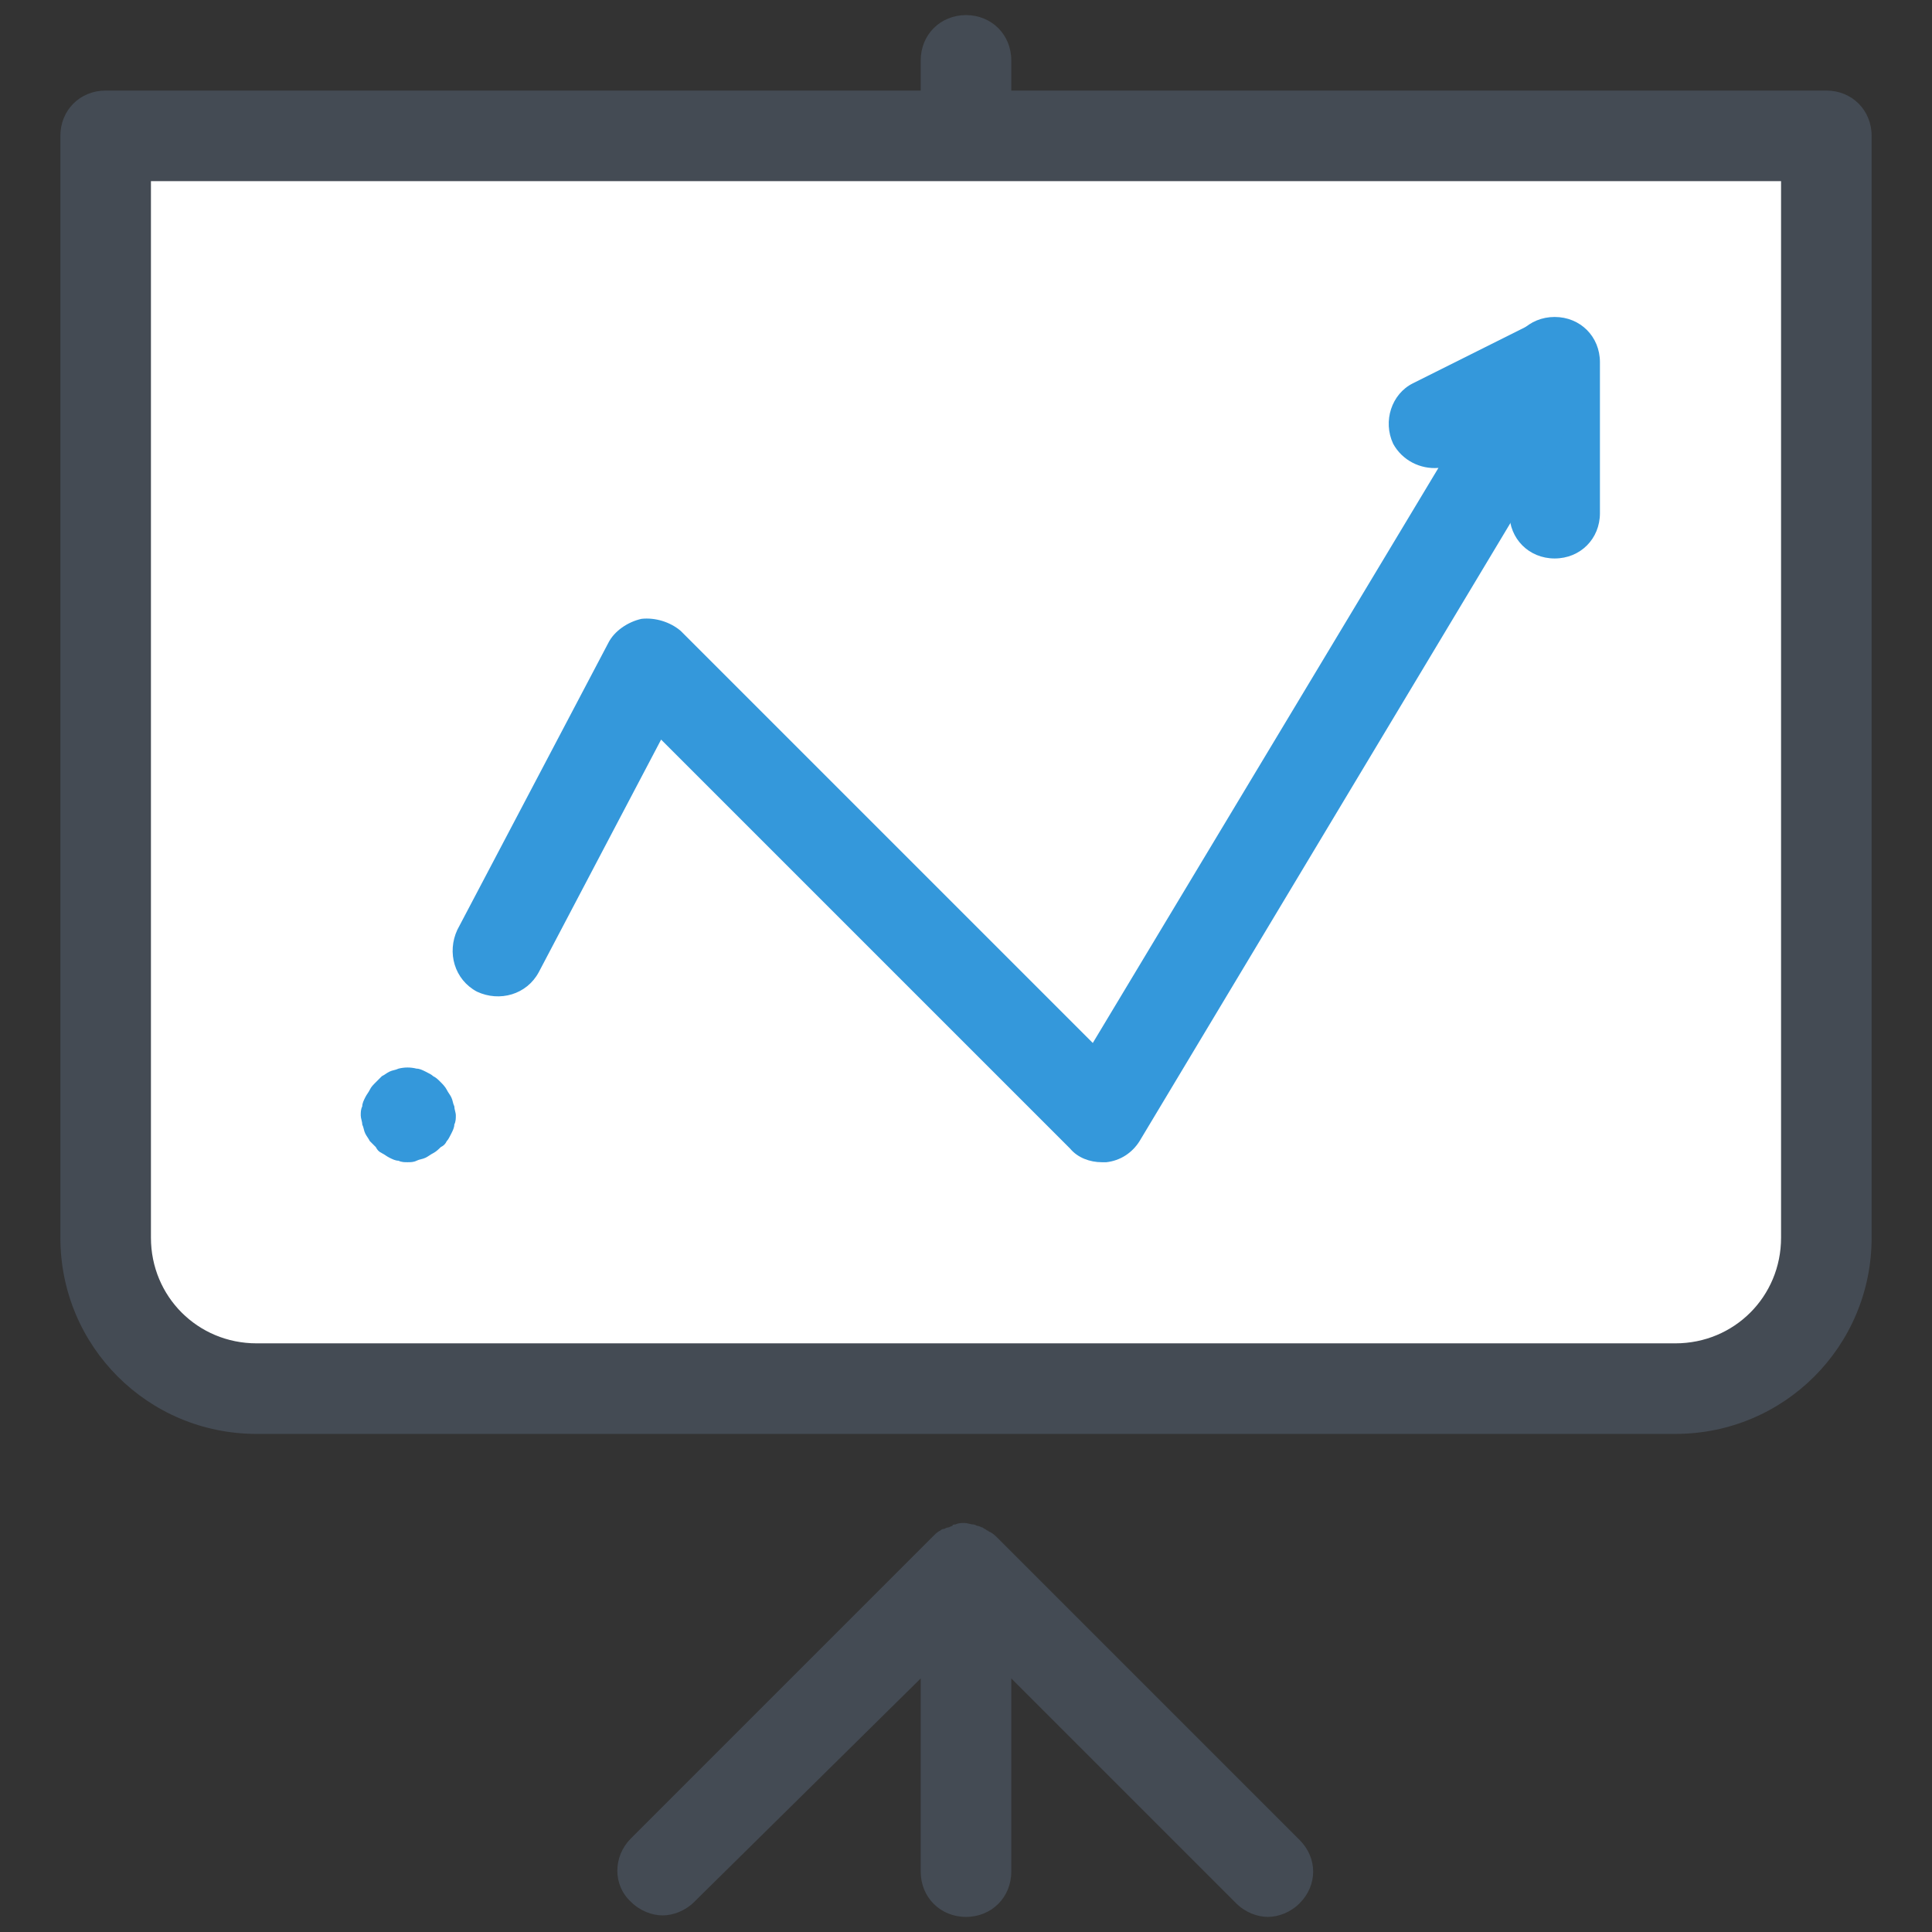 <svg xmlns="http://www.w3.org/2000/svg" x="0px" y="0px"
     width="512" height="512"
     viewBox="0 0 224 224"
     style=" fill:#000000;">
    <rect x="0" y="0" width="224" height="224" fill="#333333" stroke="none"/>
    <g fill="none" stroke="none" stroke-width="1"
       stroke-miterlimit="10" stroke-dasharray="" stroke-dashoffset="0" font-family="none" font-weight="none"
       style="mix-blend-mode: normal">
        <path d="M0,224v-224h224v224z" fill="none"></path>
        <g id="Layer_1">
            <g>
                <g fill="#ffffff">
                    <path d="M211.75,15.75v127.75c0,9.625 -7.875,17.5 -17.5,17.5h-164.5c-9.625,0 -17.5,-7.875 -17.5,-17.5v-127.75z"></path>
                </g>
                <path d="M211.75,10.5h-94.5v-3.5c0,-2.975 -2.275,-5.25 -5.25,-5.25c-2.975,0 -5.25,2.275 -5.25,5.25v3.5h-94.5c-2.975,0 -5.25,2.275 -5.25,5.25v127.75c0,12.6 10.15,22.75 22.75,22.75h164.5c12.6,0 22.75,-10.15 22.75,-22.75v-127.75c0,-2.975 -2.275,-5.25 -5.25,-5.25zM194.25,155.75h-164.5c-6.825,0 -12.25,-5.425 -12.25,-12.25v-122.5h189v122.5c0,6.825 -5.425,12.25 -12.25,12.25z"
                      fill="#444b54"></path>
                <path d="M150.675,213.325l-35,-35c-0.175,-0.175 -0.525,-0.525 -0.875,-0.7c-0.175,0 -0.175,-0.175 -0.35,-0.175c-0.175,-0.175 -0.35,-0.175 -0.525,-0.35c-0.175,0 -0.35,-0.175 -0.525,-0.175c-0.175,0 -0.35,-0.175 -0.525,-0.175c-0.35,0 -0.7,-0.175 -1.05,-0.175v0v0c-0.35,0 -0.7,0 -1.05,0.175c-0.175,0 -0.35,0 -0.35,0.175c-0.175,0 -0.35,0.175 -0.525,0.175c-0.175,0 -0.35,0.175 -0.525,0.175c-0.175,0 -0.35,0.175 -0.35,0.175c-0.35,0.175 -0.525,0.35 -0.875,0.7l-35,35c-2.1,2.1 -2.1,5.425 0,7.35c1.05,1.05 2.45,1.575 3.675,1.575c1.225,0 2.625,-0.525 3.675,-1.575l26.25,-25.9v22.4c0,2.975 2.275,5.25 5.25,5.25c2.975,0 5.25,-2.275 5.25,-5.25v-22.4l26.075,26.075c1.05,1.05 2.45,1.575 3.675,1.575c1.225,0 2.625,-0.525 3.675,-1.575c2.1,-2.1 2.1,-5.25 0,-7.35z"
                      fill="#444b54"></path>
                <g fill="#3498db">
                    <g>
                        <path d="M180.25,64.75c-2.975,0 -5.25,-2.275 -5.25,-5.25v-17.5c0,-2.975 2.275,-5.25 5.25,-5.25c2.975,0 5.25,2.275 5.25,5.25v17.5c0,2.975 -2.275,5.25 -5.25,5.25z"></path>
                    </g>
                    <g>
                        <path d="M127.75,134.75c-1.4,0 -2.8,-0.525 -3.675,-1.575l-47.425,-47.425l-14.175,26.95c-1.4,2.625 -4.55,3.5 -7.175,2.275c-2.625,-1.4 -3.5,-4.55 -2.275,-7.175l17.5,-33.25c0.7,-1.4 2.275,-2.45 3.85,-2.8c1.575,-0.175 3.325,0.35 4.55,1.4l47.775,47.775l40.075,-66.675c-2.1,0.175 -4.2,-0.875 -5.25,-2.8c-1.225,-2.625 -0.175,-5.775 2.275,-7l14,-7c2.1,-1.05 4.55,-0.525 6.125,1.05c1.575,1.75 1.925,4.2 0.7,6.3l-52.5,87.5c-0.875,1.4 -2.275,2.275 -3.85,2.45c-0.175,0 -0.35,0 -0.525,0z"></path>
                    </g>
                    <g>
                        <path d="M47.25,134.75c-0.35,0 -0.7,0 -1.05,-0.175c-0.35,0 -0.7,-0.175 -1.05,-0.35c-0.35,-0.175 -0.525,-0.35 -0.875,-0.525c-0.35,-0.175 -0.525,-0.35 -0.7,-0.7c-0.175,-0.175 -0.525,-0.525 -0.7,-0.7c-0.175,-0.35 -0.35,-0.525 -0.525,-0.875c-0.175,-0.35 -0.175,-0.7 -0.35,-1.05c0,-0.35 -0.175,-0.7 -0.175,-1.05c0,-0.35 0,-0.7 0.175,-1.05c0,-0.35 0.175,-0.7 0.35,-1.05c0.175,-0.35 0.35,-0.525 0.525,-0.875c0.175,-0.35 0.35,-0.525 0.7,-0.875c0.35,-0.35 0.525,-0.525 0.7,-0.7c0.35,-0.175 0.525,-0.35 0.875,-0.525c0.35,-0.175 0.7,-0.175 1.05,-0.35c0.7,-0.175 1.4,-0.175 2.1,0c0.35,0 0.7,0.175 1.05,0.35c0.35,0.175 0.7,0.35 0.875,0.525c0.35,0.175 0.525,0.35 0.875,0.7c0.175,0.175 0.525,0.525 0.7,0.875c0.175,0.35 0.35,0.525 0.525,0.875c0.175,0.35 0.175,0.7 0.35,1.05c0,0.35 0.175,0.7 0.175,1.05c0,0.35 0,0.7 -0.175,1.05c0,0.35 -0.175,0.7 -0.35,1.05c-0.175,0.35 -0.35,0.7 -0.525,0.875c-0.175,0.35 -0.35,0.525 -0.7,0.7c-0.175,0.175 -0.525,0.525 -0.875,0.7c-0.35,0.175 -0.525,0.35 -0.875,0.525c-0.35,0.175 -0.7,0.175 -1.05,0.35c-0.35,0.175 -0.7,0.175 -1.05,0.175z"></path>
                    </g>
                </g>
            </g>
        </g>
    </g>
</svg>